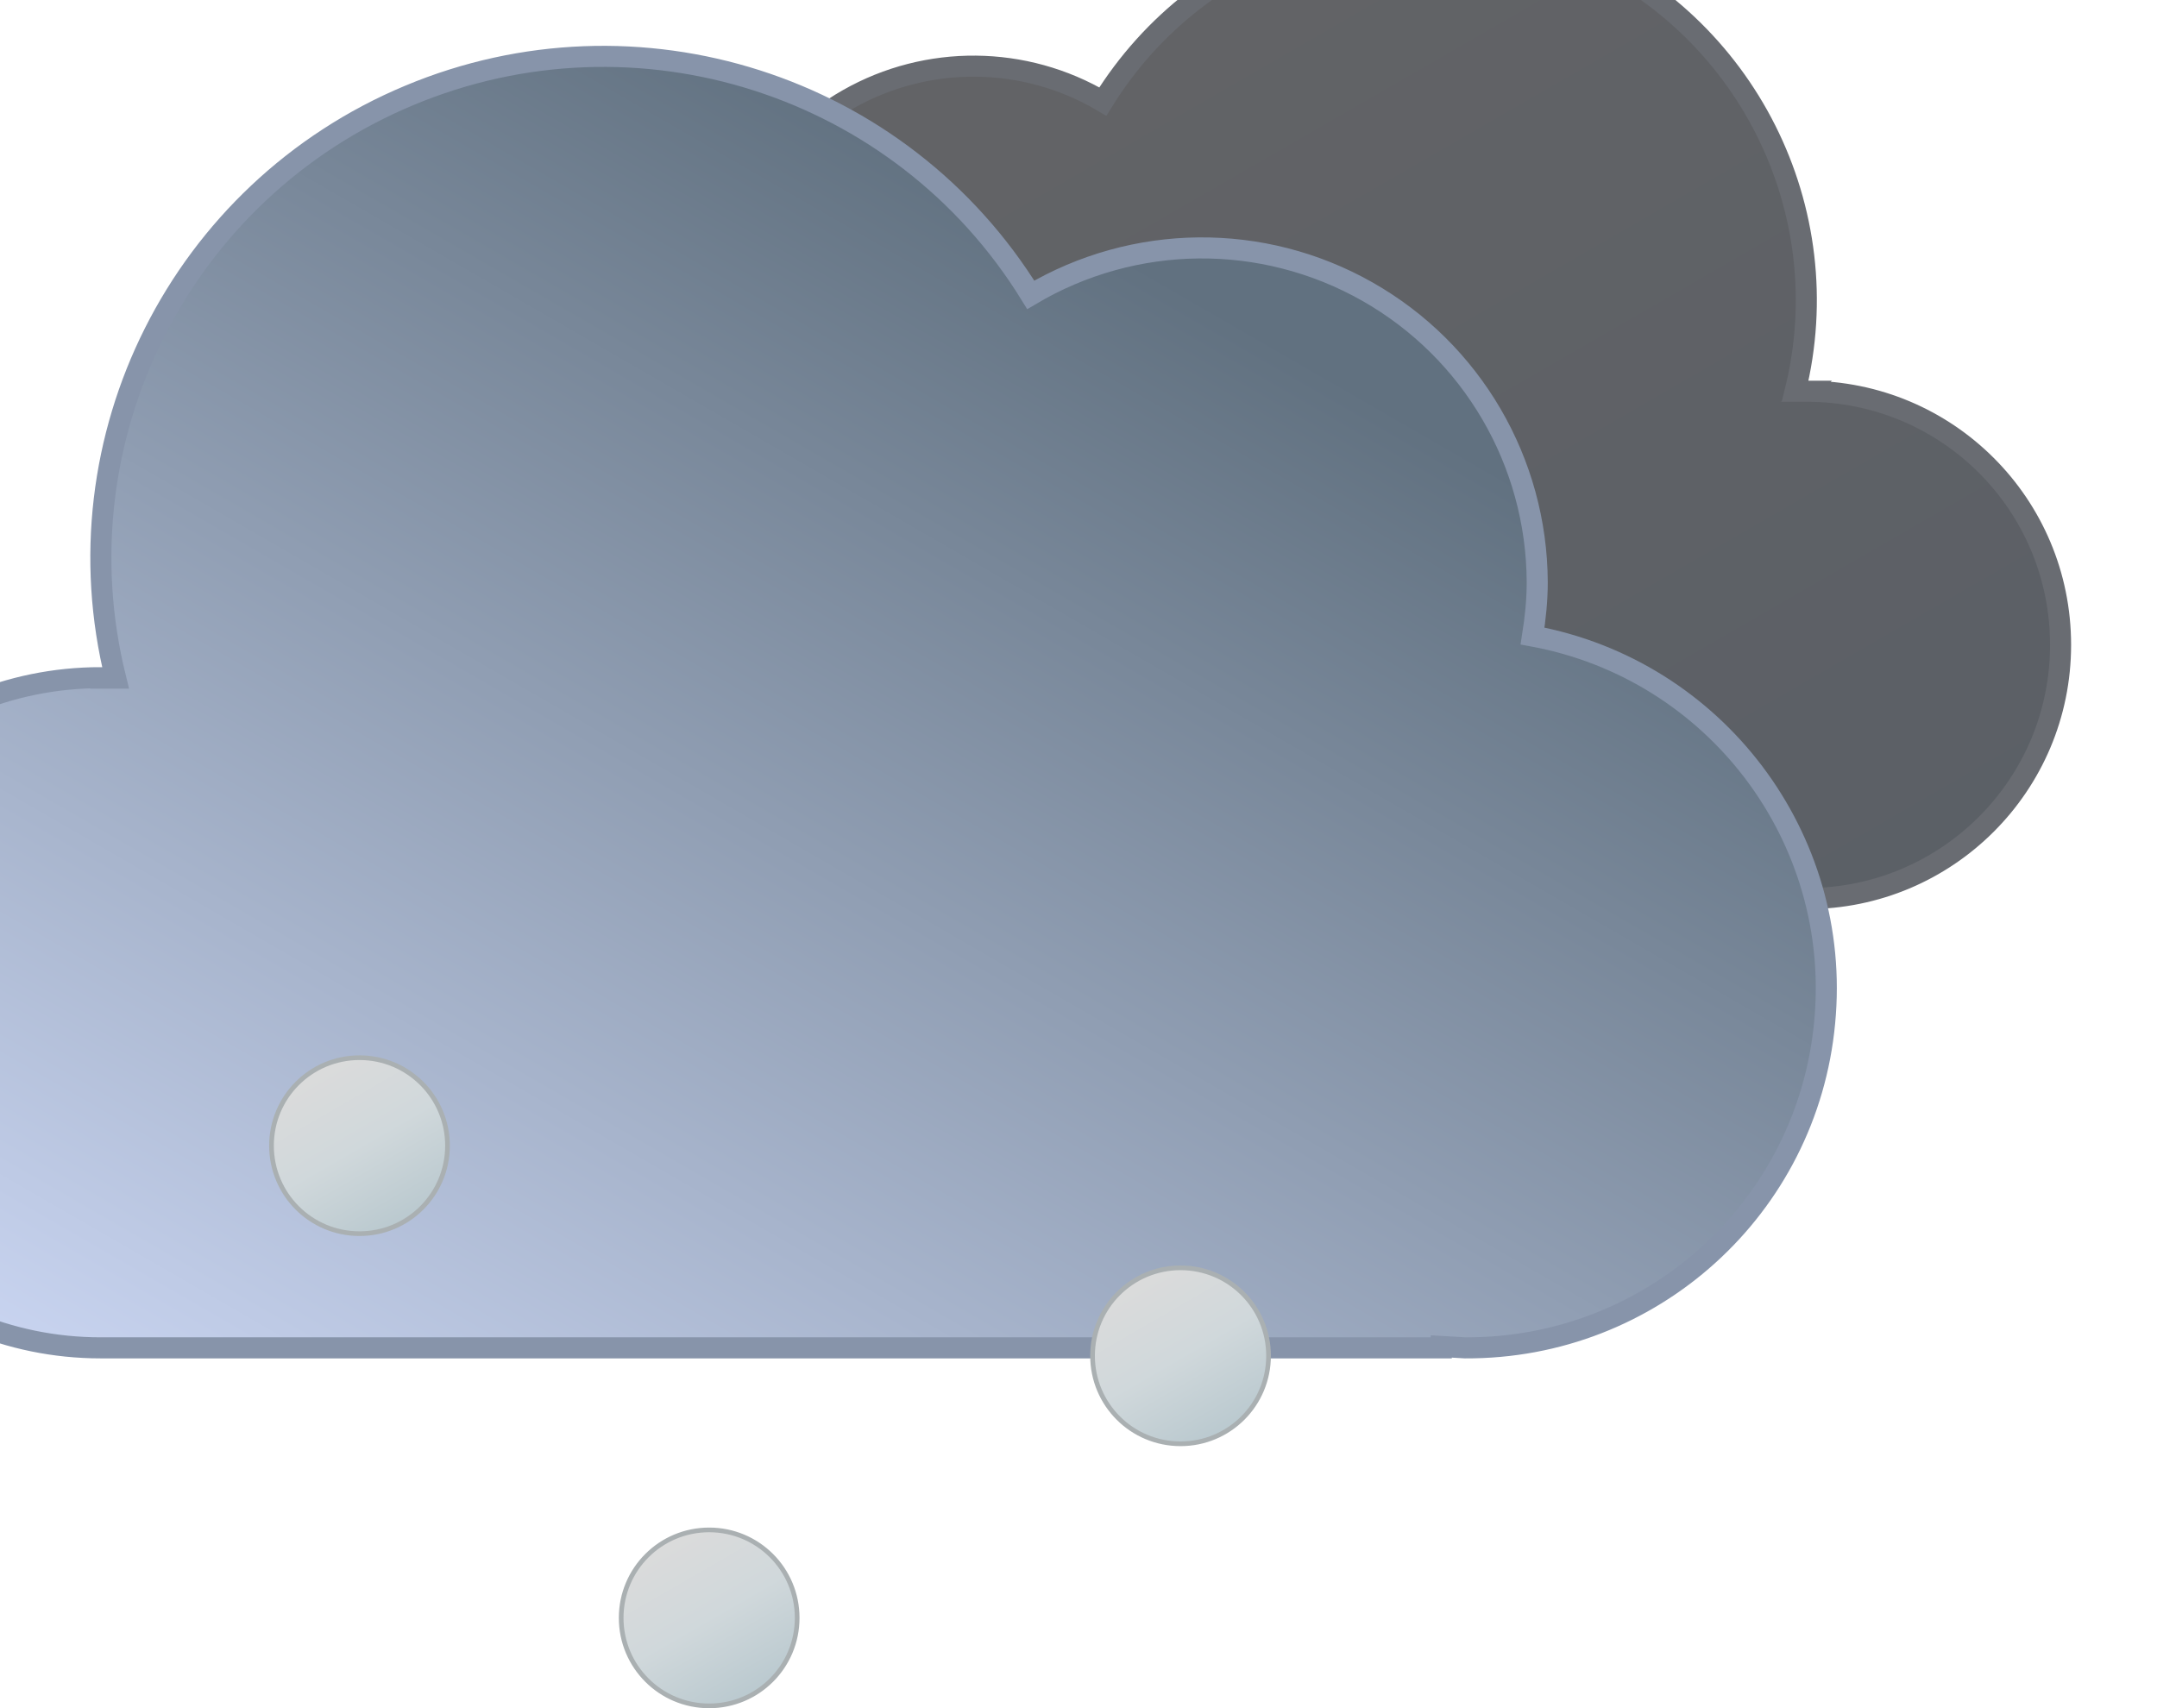 <?xml version="1.0" encoding="UTF-8"?>
<svg id="Layer_1" xmlns="http://www.w3.org/2000/svg" version="1.1" xmlns:xlink="http://www.w3.org/1999/xlink" viewBox="0 0 460.8 365">
  <!-- Generator: Adobe Illustrator 29.4.0, SVG Export Plug-In . SVG Version: 2.1.0 Build 152)  -->
  <defs>
    <style>
      .st0 {
        stroke: #696c72;
      }

      .st0, .st1, .st2 {
        fill: none;
      }

      .st0, .st2 {
        stroke-width: 4.5px;
      }

      .st0, .st2, .st3, .st4, .st5 {
        stroke-miterlimit: 10;
      }

      .st6 {
        fill: url(#linear-gradient1);
      }

      .st2 {
        stroke: #8794aa;
      }

      .st7 {
        clip-path: url(#clippath-1);
      }

      .st3 {
        fill: url(#linear-gradient3);
      }

      .st3, .st4, .st5 {
        stroke: #aab0b2;
      }

      .st4 {
        fill: url(#linear-gradient4);
      }

      .st5 {
        fill: url(#linear-gradient2);
      }

      .st8 {
        fill: url(#linear-gradient);
      }

      .st9 {
        clip-path: url(#clippath);
      }
    </style>
    <clipPath id="clippath">
      <rect class="st1" width="460.8" height="417.6"/>
    </clipPath>
    <linearGradient id="linear-gradient" x1="203.9" y1="1400.4" x2="375.4" y2="1697.7" gradientTransform="translate(48.2 -1092) scale(.8)" gradientUnits="userSpaceOnUse">
      <stop offset="0" stop-color="#626366"/>
      <stop offset="1" stop-color="#5a5f66"/>
    </linearGradient>
    <linearGradient id="linear-gradient1" x1="-111.6" y1="1445.1" x2="115.2" y2="1838.2" gradientTransform="translate(167.6 -1092) rotate(-180) scale(.8 -.8)" gradientUnits="userSpaceOnUse">
      <stop offset="0" stop-color="#617180"/>
      <stop offset="1" stop-color="#d6e1ff"/>
    </linearGradient>
    <clipPath id="clippath-1">
      <rect class="st1" width="460.8" height="417.6"/>
    </clipPath>
    <linearGradient id="linear-gradient2" x1="-8124.6" y1="8578.5" x2="-8105.8" y2="8611" gradientTransform="translate(8192 -8350)" gradientUnits="userSpaceOnUse">
      <stop offset="0" stop-color="#dbdbdb"/>
      <stop offset=".5" stop-color="#d0d8db"/>
      <stop offset="1" stop-color="#bac9cf"/>
    </linearGradient>
    <linearGradient id="linear-gradient3" x1="-8049.9" y1="8679.4" x2="-8031.1" y2="8712" gradientTransform="translate(8192 -8350)" gradientUnits="userSpaceOnUse">
      <stop offset="0" stop-color="#dbdbdb"/>
      <stop offset=".5" stop-color="#d0d8db"/>
      <stop offset="1" stop-color="#bac9cf"/>
    </linearGradient>
    <linearGradient id="linear-gradient4" x1="-7949.2" y1="8623.5" x2="-7930.4" y2="8656" gradientTransform="translate(8192 -8350)" gradientUnits="userSpaceOnUse">
      <stop offset="0" stop-color="#dbdbdb"/>
      <stop offset=".5" stop-color="#d0d8db"/>
      <stop offset="1" stop-color="#bac9cf"/>
    </linearGradient>
  </defs>
  <g class="st9">
    <g>
      <path class="st8" d="M385.9,83.6h-2.4c9.6-38.7-10.5-78.7-47.4-94.2s-79.5-1.7-100.5,32.3c-16.7-9.9-37.5-10.1-54.4-.5s-27.4,27.5-27.4,47,.3,5.8.8,8.7c-29.6,5.5-50,32.6-47.2,62.5,2.8,29.9,28,52.7,58.1,52.6l3.9-.2v.2h216.6c29.9,0,54.2-24.2,54.2-54.2s-24.2-54.2-54.2-54.2h-.1Z"/>
      <path class="st0" d="M385.9,83.6h-2.4c9.6-38.7-10.5-78.7-47.4-94.2s-79.5-1.7-100.5,32.3c-16.7-9.9-37.5-10.1-54.4-.5s-27.4,27.5-27.4,47,.3,5.8.8,8.7c-29.6,5.5-50,32.6-47.2,62.5,2.8,29.9,28,52.7,58.1,52.6l3.9-.2v.2h216.6c29.9,0,54.2-24.2,54.2-54.2s-24.2-54.2-54.2-54.2h-.1Z"/>
      <path class="st6" d="M21.5,144.9h3.2c-12.7-51.2,13.9-104.1,62.7-124.5,48.7-20.4,105.1-2.4,132.8,42.6,22.1-13.1,49.5-13.4,71.9-.7s36.2,36.4,36.3,62.1c0,3.9-.4,7.7-1,11.5,39.1,7.2,66.2,43.1,62.4,82.6-3.7,39.6-37,69.7-76.8,69.5l-5.1-.3v.3H21.5c-39.5,0-71.6-32.1-71.6-71.6S-18,144.8,21.5,144.8h0Z"/>
      <path class="st2" d="M21.5,144.9h3.2c-12.7-51.2,13.9-104.1,62.7-124.5,48.7-20.4,105.1-2.4,132.8,42.6,22.1-13.1,49.5-13.4,71.9-.7s36.2,36.4,36.3,62.1c0,3.9-.4,7.7-1,11.5,39.1,7.2,66.2,43.1,62.4,82.6-3.7,39.6-37,69.7-76.8,69.5l-5.1-.3v.3H21.5c-39.5,0-71.6-32.1-71.6-71.6S-18,144.8,21.5,144.8h0Z"/>
    </g>
  </g>
  <g class="st7">
    <g>
      <path class="st5" d="M95.6,244.8c0,10.4-8.4,18.8-18.8,18.8s-18.8-8.4-18.8-18.8,8.4-18.8,18.8-18.8,18.8,8.4,18.8,18.8Z"/>
      <path class="st3" d="M170.3,345.7c0,10.4-8.4,18.8-18.8,18.8s-18.8-8.4-18.8-18.8,8.4-18.8,18.8-18.8,18.8,8.4,18.8,18.8Z"/>
      <path class="st4" d="M271,289.7c0,10.4-8.4,18.8-18.8,18.8s-18.8-8.4-18.8-18.8,8.4-18.8,18.8-18.8,18.8,8.4,18.8,18.8Z"/>
    </g>
  </g>
</svg>